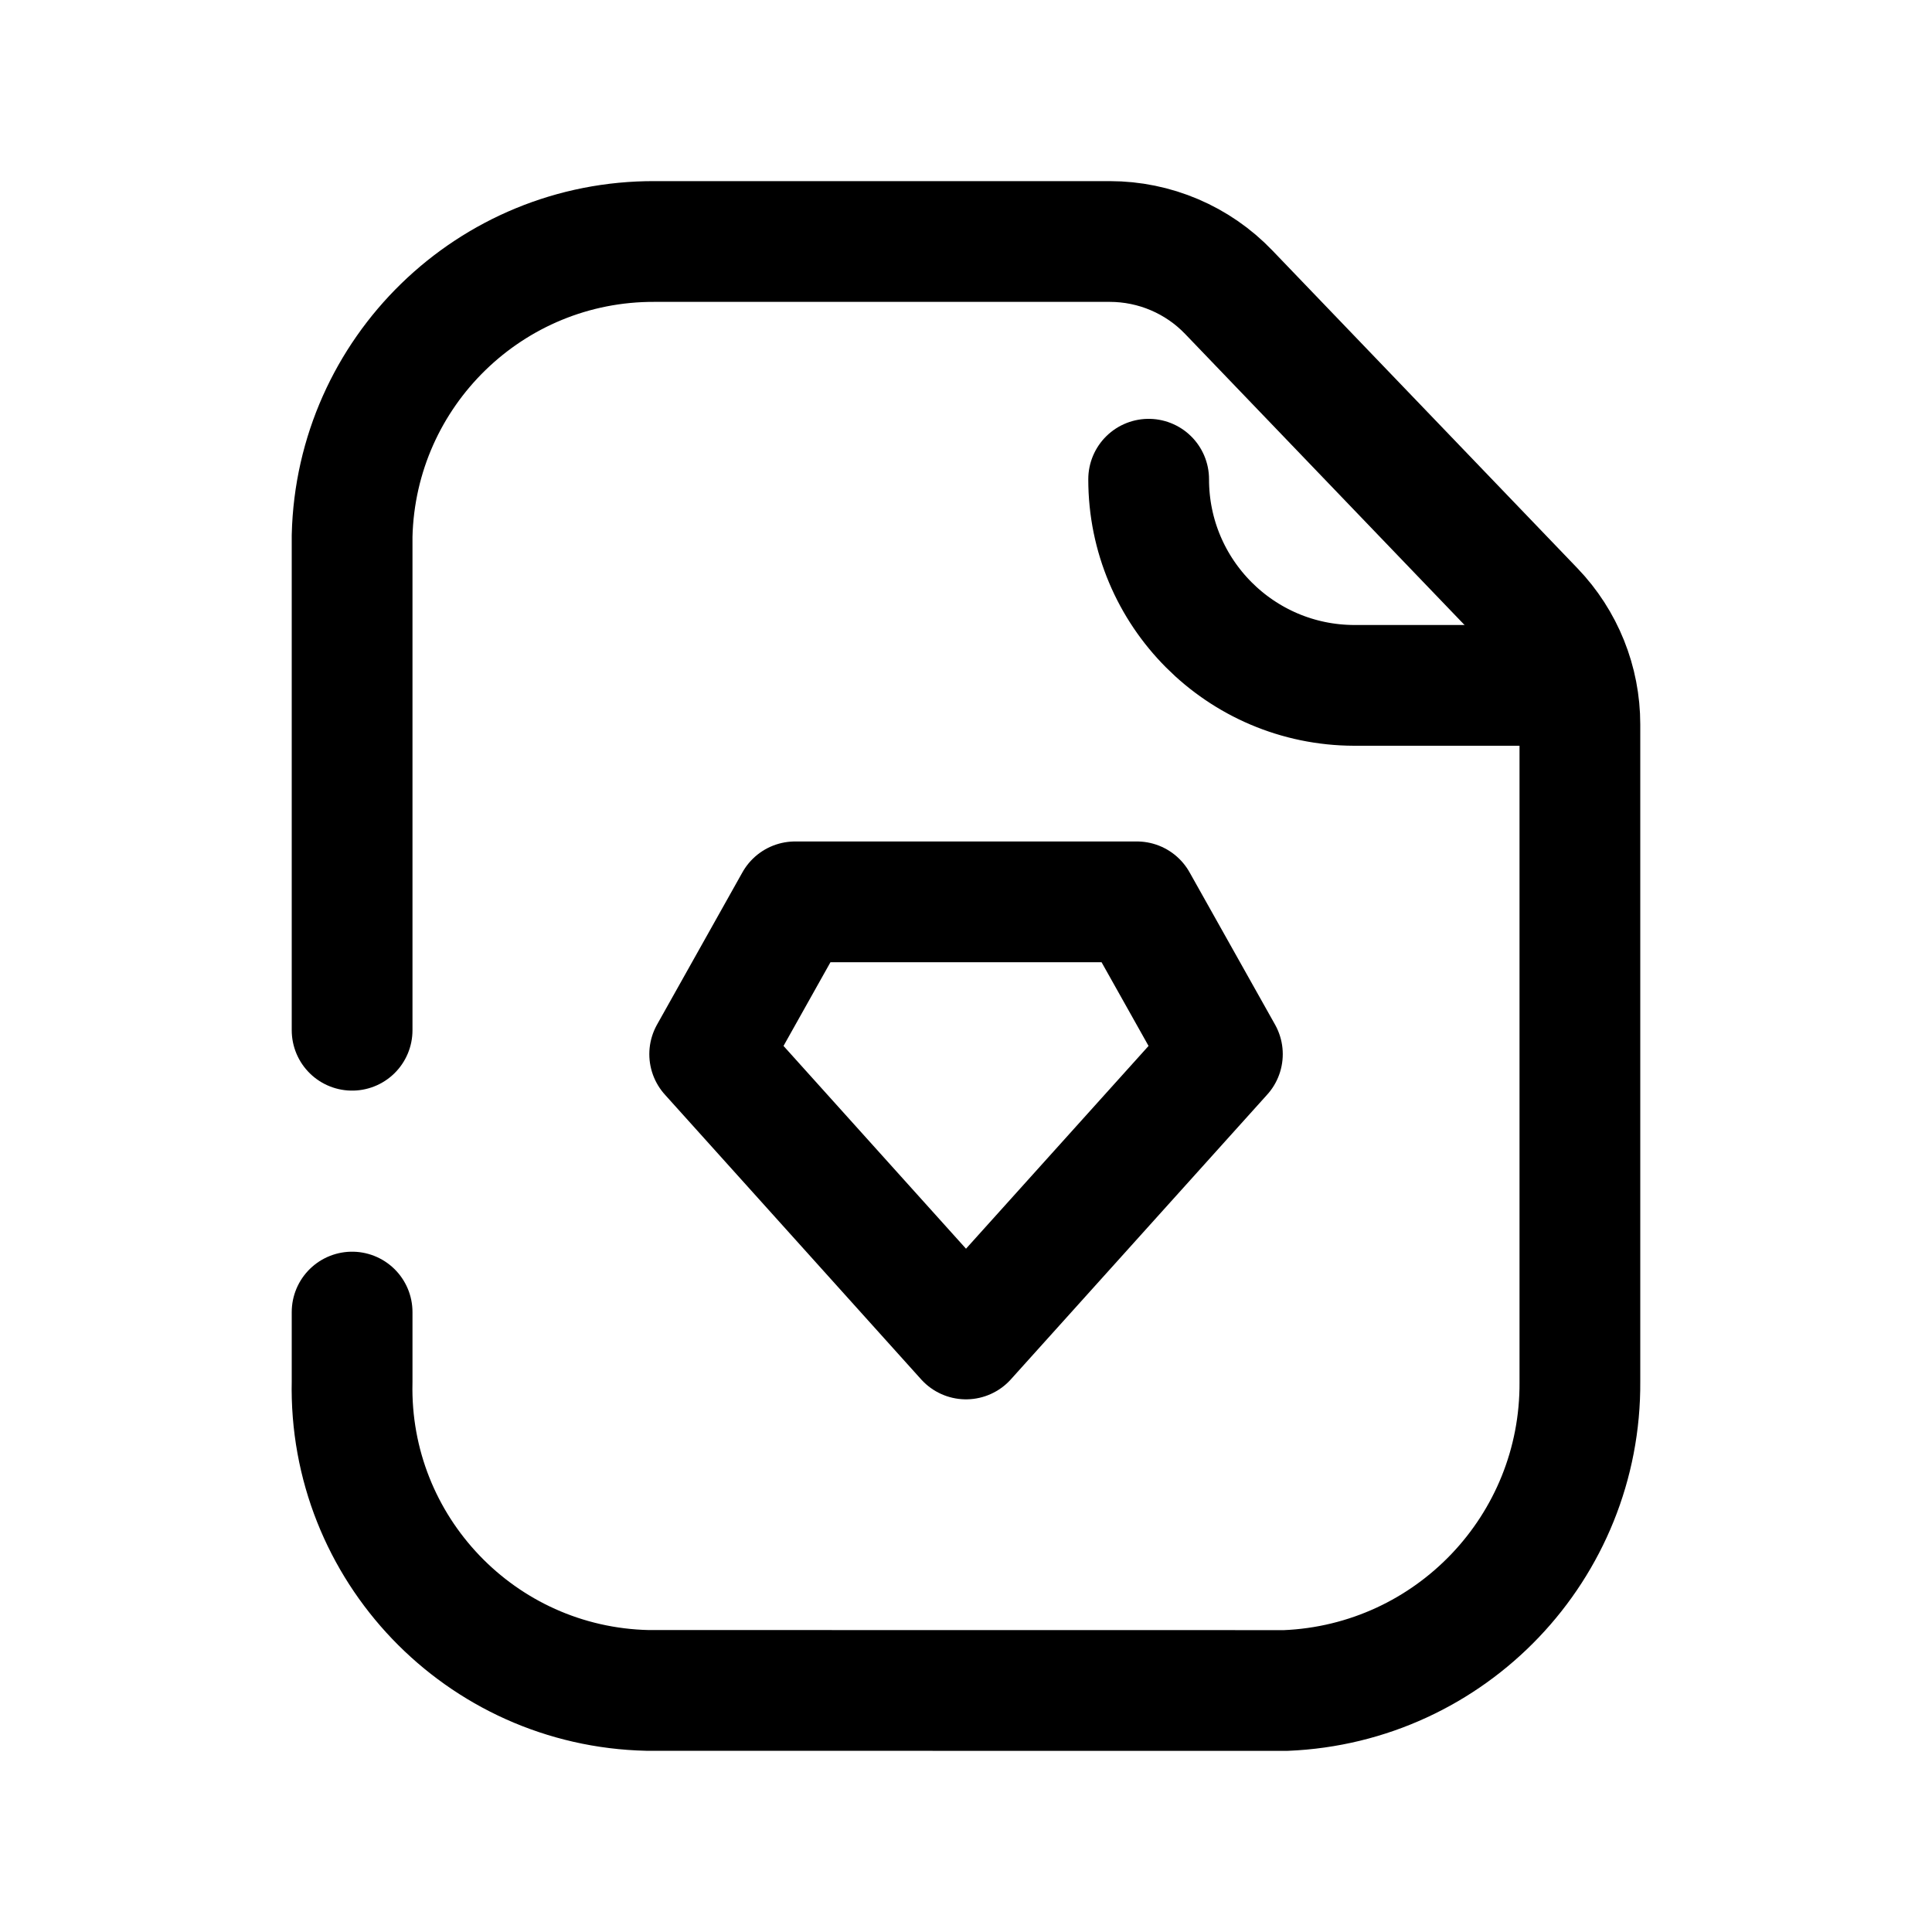 <svg width="24" height="24" viewBox="0 0 24 24" fill="none" xmlns="http://www.w3.org/2000/svg">
<path fill-rule="evenodd" clip-rule="evenodd" d="M12 16.633L15.185 13.095L14.123 11.203H9.877L8.816 13.095L12 16.633Z" stroke="black" stroke-width="1.5" stroke-linecap="round" stroke-linejoin="round"/>
<path d="M4.374 12.798V6.657C4.423 4.618 6.094 2.991 8.134 3H13.786C14.343 3 14.878 3.227 15.264 3.63L19.055 7.579C19.422 7.961 19.626 8.47 19.626 8.999V17.163C19.641 19.22 18.023 20.916 15.97 21L8.044 20.999C5.971 20.953 4.328 19.236 4.374 17.163V16.299" stroke="black" stroke-width="1.5" stroke-linecap="round" stroke-linejoin="round"/>
<path d="M14.269 5.953C14.268 7.364 15.41 8.511 16.823 8.514H19.561" stroke="black" stroke-width="1.5" stroke-linecap="round" stroke-linejoin="round"/>
</svg>